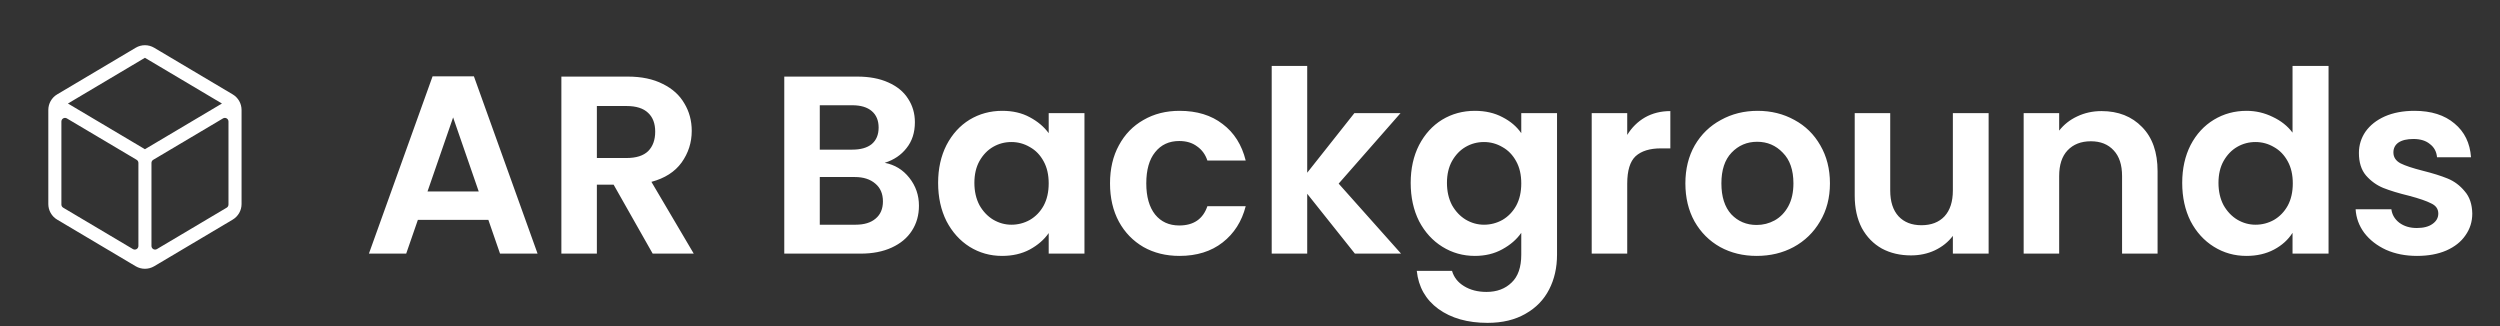 <svg width="138" height="18" viewBox="0 0 138 18" fill="none" xmlns="http://www.w3.org/2000/svg">
<rect x="0" y="0" width="138" height="18" fill="#333333" stroke="none"/>
<path d="M8.511 2.636C8.196 2.449 7.805 2.449 7.49 2.636L3.156 5.209C2.853 5.389 2.667 5.716 2.667 6.069V11.264C2.667 11.617 2.853 11.943 3.156 12.124L7.49 14.697C7.805 14.883 8.196 14.883 8.511 14.697L12.844 12.124C13.148 11.943 13.334 11.617 13.334 11.264V6.069C13.334 5.716 13.148 5.389 12.844 5.209L8.511 2.636ZM12.251 5.714L8 8.237L3.75 5.714L8 3.19L12.251 5.714ZM3.389 6.708C3.389 6.553 3.557 6.457 3.691 6.536L7.542 8.821C7.602 8.857 7.64 8.923 7.64 8.993V13.577C7.64 13.732 7.471 13.828 7.337 13.749L3.487 11.463C3.426 11.427 3.389 11.361 3.389 11.291V6.708ZM8.663 13.749C8.53 13.828 8.361 13.732 8.361 13.577V8.993C8.361 8.923 8.398 8.857 8.459 8.821L12.31 6.536C12.443 6.457 12.612 6.553 12.612 6.708V11.291C12.612 11.361 12.575 11.427 12.514 11.463L8.663 13.749Z" fill="white"/>
<path d="M26.958 12.138H23.066L22.422 14H20.364L23.878 4.214H26.16L29.674 14H27.602L26.958 12.138ZM26.426 10.57L25.012 6.482L23.598 10.57H26.426ZM36.028 14L33.871 10.192H32.947V14H30.988V4.228H34.656C35.411 4.228 36.056 4.363 36.587 4.634C37.12 4.895 37.516 5.255 37.778 5.712C38.048 6.16 38.184 6.664 38.184 7.224C38.184 7.868 37.997 8.451 37.623 8.974C37.25 9.487 36.695 9.842 35.958 10.038L38.295 14H36.028ZM32.947 8.722H34.586C35.117 8.722 35.514 8.596 35.776 8.344C36.037 8.083 36.167 7.723 36.167 7.266C36.167 6.818 36.037 6.473 35.776 6.23C35.514 5.978 35.117 5.852 34.586 5.852H32.947V8.722ZM48.836 8.988C49.387 9.091 49.84 9.366 50.194 9.814C50.549 10.262 50.726 10.775 50.726 11.354C50.726 11.877 50.596 12.339 50.334 12.74C50.082 13.132 49.714 13.44 49.228 13.664C48.743 13.888 48.169 14 47.506 14H43.292V4.228H47.324C47.987 4.228 48.556 4.335 49.032 4.55C49.517 4.765 49.882 5.063 50.124 5.446C50.376 5.829 50.502 6.263 50.502 6.748C50.502 7.317 50.348 7.793 50.04 8.176C49.742 8.559 49.34 8.829 48.836 8.988ZM45.252 8.26H47.044C47.511 8.26 47.87 8.157 48.122 7.952C48.374 7.737 48.5 7.434 48.5 7.042C48.5 6.65 48.374 6.347 48.122 6.132C47.87 5.917 47.511 5.81 47.044 5.81H45.252V8.26ZM47.226 12.404C47.702 12.404 48.071 12.292 48.332 12.068C48.603 11.844 48.738 11.527 48.738 11.116C48.738 10.696 48.598 10.369 48.318 10.136C48.038 9.893 47.66 9.772 47.184 9.772H45.252V12.404H47.226ZM51.784 10.094C51.784 9.31 51.938 8.615 52.246 8.008C52.564 7.401 52.988 6.935 53.52 6.608C54.062 6.281 54.664 6.118 55.326 6.118C55.905 6.118 56.409 6.235 56.838 6.468C57.277 6.701 57.627 6.995 57.888 7.35V6.244H59.862V14H57.888V12.866C57.636 13.23 57.286 13.533 56.838 13.776C56.4 14.009 55.891 14.126 55.312 14.126C54.659 14.126 54.062 13.958 53.52 13.622C52.988 13.286 52.564 12.815 52.246 12.208C51.938 11.592 51.784 10.887 51.784 10.094ZM57.888 10.122C57.888 9.646 57.795 9.24 57.608 8.904C57.422 8.559 57.17 8.297 56.852 8.12C56.535 7.933 56.194 7.84 55.83 7.84C55.466 7.84 55.13 7.929 54.822 8.106C54.514 8.283 54.262 8.545 54.066 8.89C53.88 9.226 53.786 9.627 53.786 10.094C53.786 10.561 53.88 10.971 54.066 11.326C54.262 11.671 54.514 11.937 54.822 12.124C55.14 12.311 55.476 12.404 55.83 12.404C56.194 12.404 56.535 12.315 56.852 12.138C57.17 11.951 57.422 11.69 57.608 11.354C57.795 11.009 57.888 10.598 57.888 10.122ZM61.273 10.122C61.273 9.319 61.436 8.619 61.763 8.022C62.089 7.415 62.542 6.949 63.12 6.622C63.699 6.286 64.362 6.118 65.109 6.118C66.07 6.118 66.863 6.361 67.489 6.846C68.123 7.322 68.548 7.994 68.763 8.862H66.648C66.537 8.526 66.345 8.265 66.075 8.078C65.813 7.882 65.487 7.784 65.094 7.784C64.534 7.784 64.091 7.989 63.764 8.4C63.438 8.801 63.275 9.375 63.275 10.122C63.275 10.859 63.438 11.433 63.764 11.844C64.091 12.245 64.534 12.446 65.094 12.446C65.888 12.446 66.406 12.091 66.648 11.382H68.763C68.548 12.222 68.123 12.889 67.489 13.384C66.854 13.879 66.061 14.126 65.109 14.126C64.362 14.126 63.699 13.963 63.12 13.636C62.542 13.3 62.089 12.833 61.763 12.236C61.436 11.629 61.273 10.925 61.273 10.122ZM74.79 14L72.158 10.696V14H70.198V3.64H72.158V9.534L74.762 6.244H77.31L73.894 10.136L77.338 14H74.79ZM81.412 6.118C81.991 6.118 82.499 6.235 82.938 6.468C83.377 6.692 83.722 6.986 83.974 7.35V6.244H85.948V14.056C85.948 14.775 85.803 15.414 85.514 15.974C85.225 16.543 84.791 16.991 84.212 17.318C83.633 17.654 82.933 17.822 82.112 17.822C81.011 17.822 80.106 17.565 79.396 17.052C78.696 16.539 78.299 15.839 78.206 14.952H80.152C80.255 15.307 80.474 15.587 80.81 15.792C81.156 16.007 81.571 16.114 82.056 16.114C82.626 16.114 83.088 15.941 83.442 15.596C83.797 15.26 83.974 14.747 83.974 14.056V12.852C83.722 13.216 83.372 13.519 82.924 13.762C82.486 14.005 81.981 14.126 81.412 14.126C80.759 14.126 80.162 13.958 79.62 13.622C79.079 13.286 78.65 12.815 78.332 12.208C78.024 11.592 77.87 10.887 77.87 10.094C77.87 9.31 78.024 8.615 78.332 8.008C78.65 7.401 79.074 6.935 79.606 6.608C80.147 6.281 80.749 6.118 81.412 6.118ZM83.974 10.122C83.974 9.646 83.881 9.24 83.694 8.904C83.507 8.559 83.255 8.297 82.938 8.12C82.621 7.933 82.28 7.84 81.916 7.84C81.552 7.84 81.216 7.929 80.908 8.106C80.6 8.283 80.348 8.545 80.152 8.89C79.966 9.226 79.872 9.627 79.872 10.094C79.872 10.561 79.966 10.971 80.152 11.326C80.348 11.671 80.6 11.937 80.908 12.124C81.225 12.311 81.561 12.404 81.916 12.404C82.28 12.404 82.621 12.315 82.938 12.138C83.255 11.951 83.507 11.69 83.694 11.354C83.881 11.009 83.974 10.598 83.974 10.122ZM89.823 7.448C90.075 7.037 90.401 6.715 90.802 6.482C91.213 6.249 91.68 6.132 92.203 6.132V8.19H91.684C91.069 8.19 90.602 8.335 90.284 8.624C89.977 8.913 89.823 9.417 89.823 10.136V14H87.862V6.244H89.823V7.448ZM96.967 14.126C96.22 14.126 95.548 13.963 94.951 13.636C94.353 13.3 93.882 12.829 93.537 12.222C93.201 11.615 93.033 10.915 93.033 10.122C93.033 9.329 93.205 8.629 93.551 8.022C93.905 7.415 94.386 6.949 94.993 6.622C95.599 6.286 96.276 6.118 97.023 6.118C97.769 6.118 98.446 6.286 99.053 6.622C99.659 6.949 100.135 7.415 100.481 8.022C100.835 8.629 101.013 9.329 101.013 10.122C101.013 10.915 100.831 11.615 100.467 12.222C100.112 12.829 99.627 13.3 99.011 13.636C98.404 13.963 97.723 14.126 96.967 14.126ZM96.967 12.418C97.321 12.418 97.653 12.334 97.961 12.166C98.278 11.989 98.53 11.727 98.717 11.382C98.903 11.037 98.997 10.617 98.997 10.122C98.997 9.385 98.801 8.82 98.409 8.428C98.026 8.027 97.555 7.826 96.995 7.826C96.435 7.826 95.963 8.027 95.581 8.428C95.207 8.82 95.021 9.385 95.021 10.122C95.021 10.859 95.203 11.429 95.567 11.83C95.94 12.222 96.407 12.418 96.967 12.418ZM109.772 6.244V14H107.798V13.02C107.546 13.356 107.215 13.622 106.804 13.818C106.403 14.005 105.964 14.098 105.488 14.098C104.882 14.098 104.345 13.972 103.878 13.72C103.412 13.459 103.043 13.081 102.772 12.586C102.511 12.082 102.38 11.485 102.38 10.794V6.244H104.34V10.514C104.34 11.13 104.494 11.606 104.802 11.942C105.11 12.269 105.53 12.432 106.062 12.432C106.604 12.432 107.028 12.269 107.336 11.942C107.644 11.606 107.798 11.13 107.798 10.514V6.244H109.772ZM116.004 6.132C116.928 6.132 117.675 6.426 118.244 7.014C118.814 7.593 119.098 8.405 119.098 9.45V14H117.138V9.716C117.138 9.1 116.984 8.629 116.676 8.302C116.368 7.966 115.948 7.798 115.416 7.798C114.875 7.798 114.446 7.966 114.128 8.302C113.82 8.629 113.666 9.1 113.666 9.716V14H111.706V6.244H113.666V7.21C113.928 6.874 114.259 6.613 114.66 6.426C115.071 6.23 115.519 6.132 116.004 6.132ZM120.458 10.094C120.458 9.31 120.612 8.615 120.92 8.008C121.237 7.401 121.667 6.935 122.208 6.608C122.749 6.281 123.351 6.118 124.014 6.118C124.518 6.118 124.999 6.23 125.456 6.454C125.913 6.669 126.277 6.958 126.548 7.322V3.64H128.536V14H126.548V12.852C126.305 13.235 125.965 13.543 125.526 13.776C125.087 14.009 124.579 14.126 124 14.126C123.347 14.126 122.749 13.958 122.208 13.622C121.667 13.286 121.237 12.815 120.92 12.208C120.612 11.592 120.458 10.887 120.458 10.094ZM126.562 10.122C126.562 9.646 126.469 9.24 126.282 8.904C126.095 8.559 125.843 8.297 125.526 8.12C125.209 7.933 124.868 7.84 124.504 7.84C124.14 7.84 123.804 7.929 123.496 8.106C123.188 8.283 122.936 8.545 122.74 8.89C122.553 9.226 122.46 9.627 122.46 10.094C122.46 10.561 122.553 10.971 122.74 11.326C122.936 11.671 123.188 11.937 123.496 12.124C123.813 12.311 124.149 12.404 124.504 12.404C124.868 12.404 125.209 12.315 125.526 12.138C125.843 11.951 126.095 11.69 126.282 11.354C126.469 11.009 126.562 10.598 126.562 10.122ZM133.418 14.126C132.784 14.126 132.214 14.014 131.71 13.79C131.206 13.557 130.805 13.244 130.506 12.852C130.217 12.46 130.058 12.026 130.03 11.55H132.004C132.042 11.849 132.186 12.096 132.438 12.292C132.7 12.488 133.022 12.586 133.404 12.586C133.778 12.586 134.067 12.511 134.272 12.362C134.487 12.213 134.594 12.021 134.594 11.788C134.594 11.536 134.464 11.349 134.202 11.228C133.95 11.097 133.544 10.957 132.984 10.808C132.406 10.668 131.93 10.523 131.556 10.374C131.192 10.225 130.875 9.996 130.604 9.688C130.343 9.38 130.212 8.965 130.212 8.442C130.212 8.013 130.334 7.621 130.576 7.266C130.828 6.911 131.183 6.631 131.64 6.426C132.107 6.221 132.653 6.118 133.278 6.118C134.202 6.118 134.94 6.351 135.49 6.818C136.041 7.275 136.344 7.896 136.4 8.68H134.524C134.496 8.372 134.366 8.129 134.132 7.952C133.908 7.765 133.605 7.672 133.222 7.672C132.868 7.672 132.592 7.737 132.396 7.868C132.21 7.999 132.116 8.181 132.116 8.414C132.116 8.675 132.247 8.876 132.508 9.016C132.77 9.147 133.176 9.282 133.726 9.422C134.286 9.562 134.748 9.707 135.112 9.856C135.476 10.005 135.789 10.239 136.05 10.556C136.321 10.864 136.461 11.275 136.47 11.788C136.47 12.236 136.344 12.637 136.092 12.992C135.85 13.347 135.495 13.627 135.028 13.832C134.571 14.028 134.034 14.126 133.418 14.126Z" fill="white"/>
</svg>
